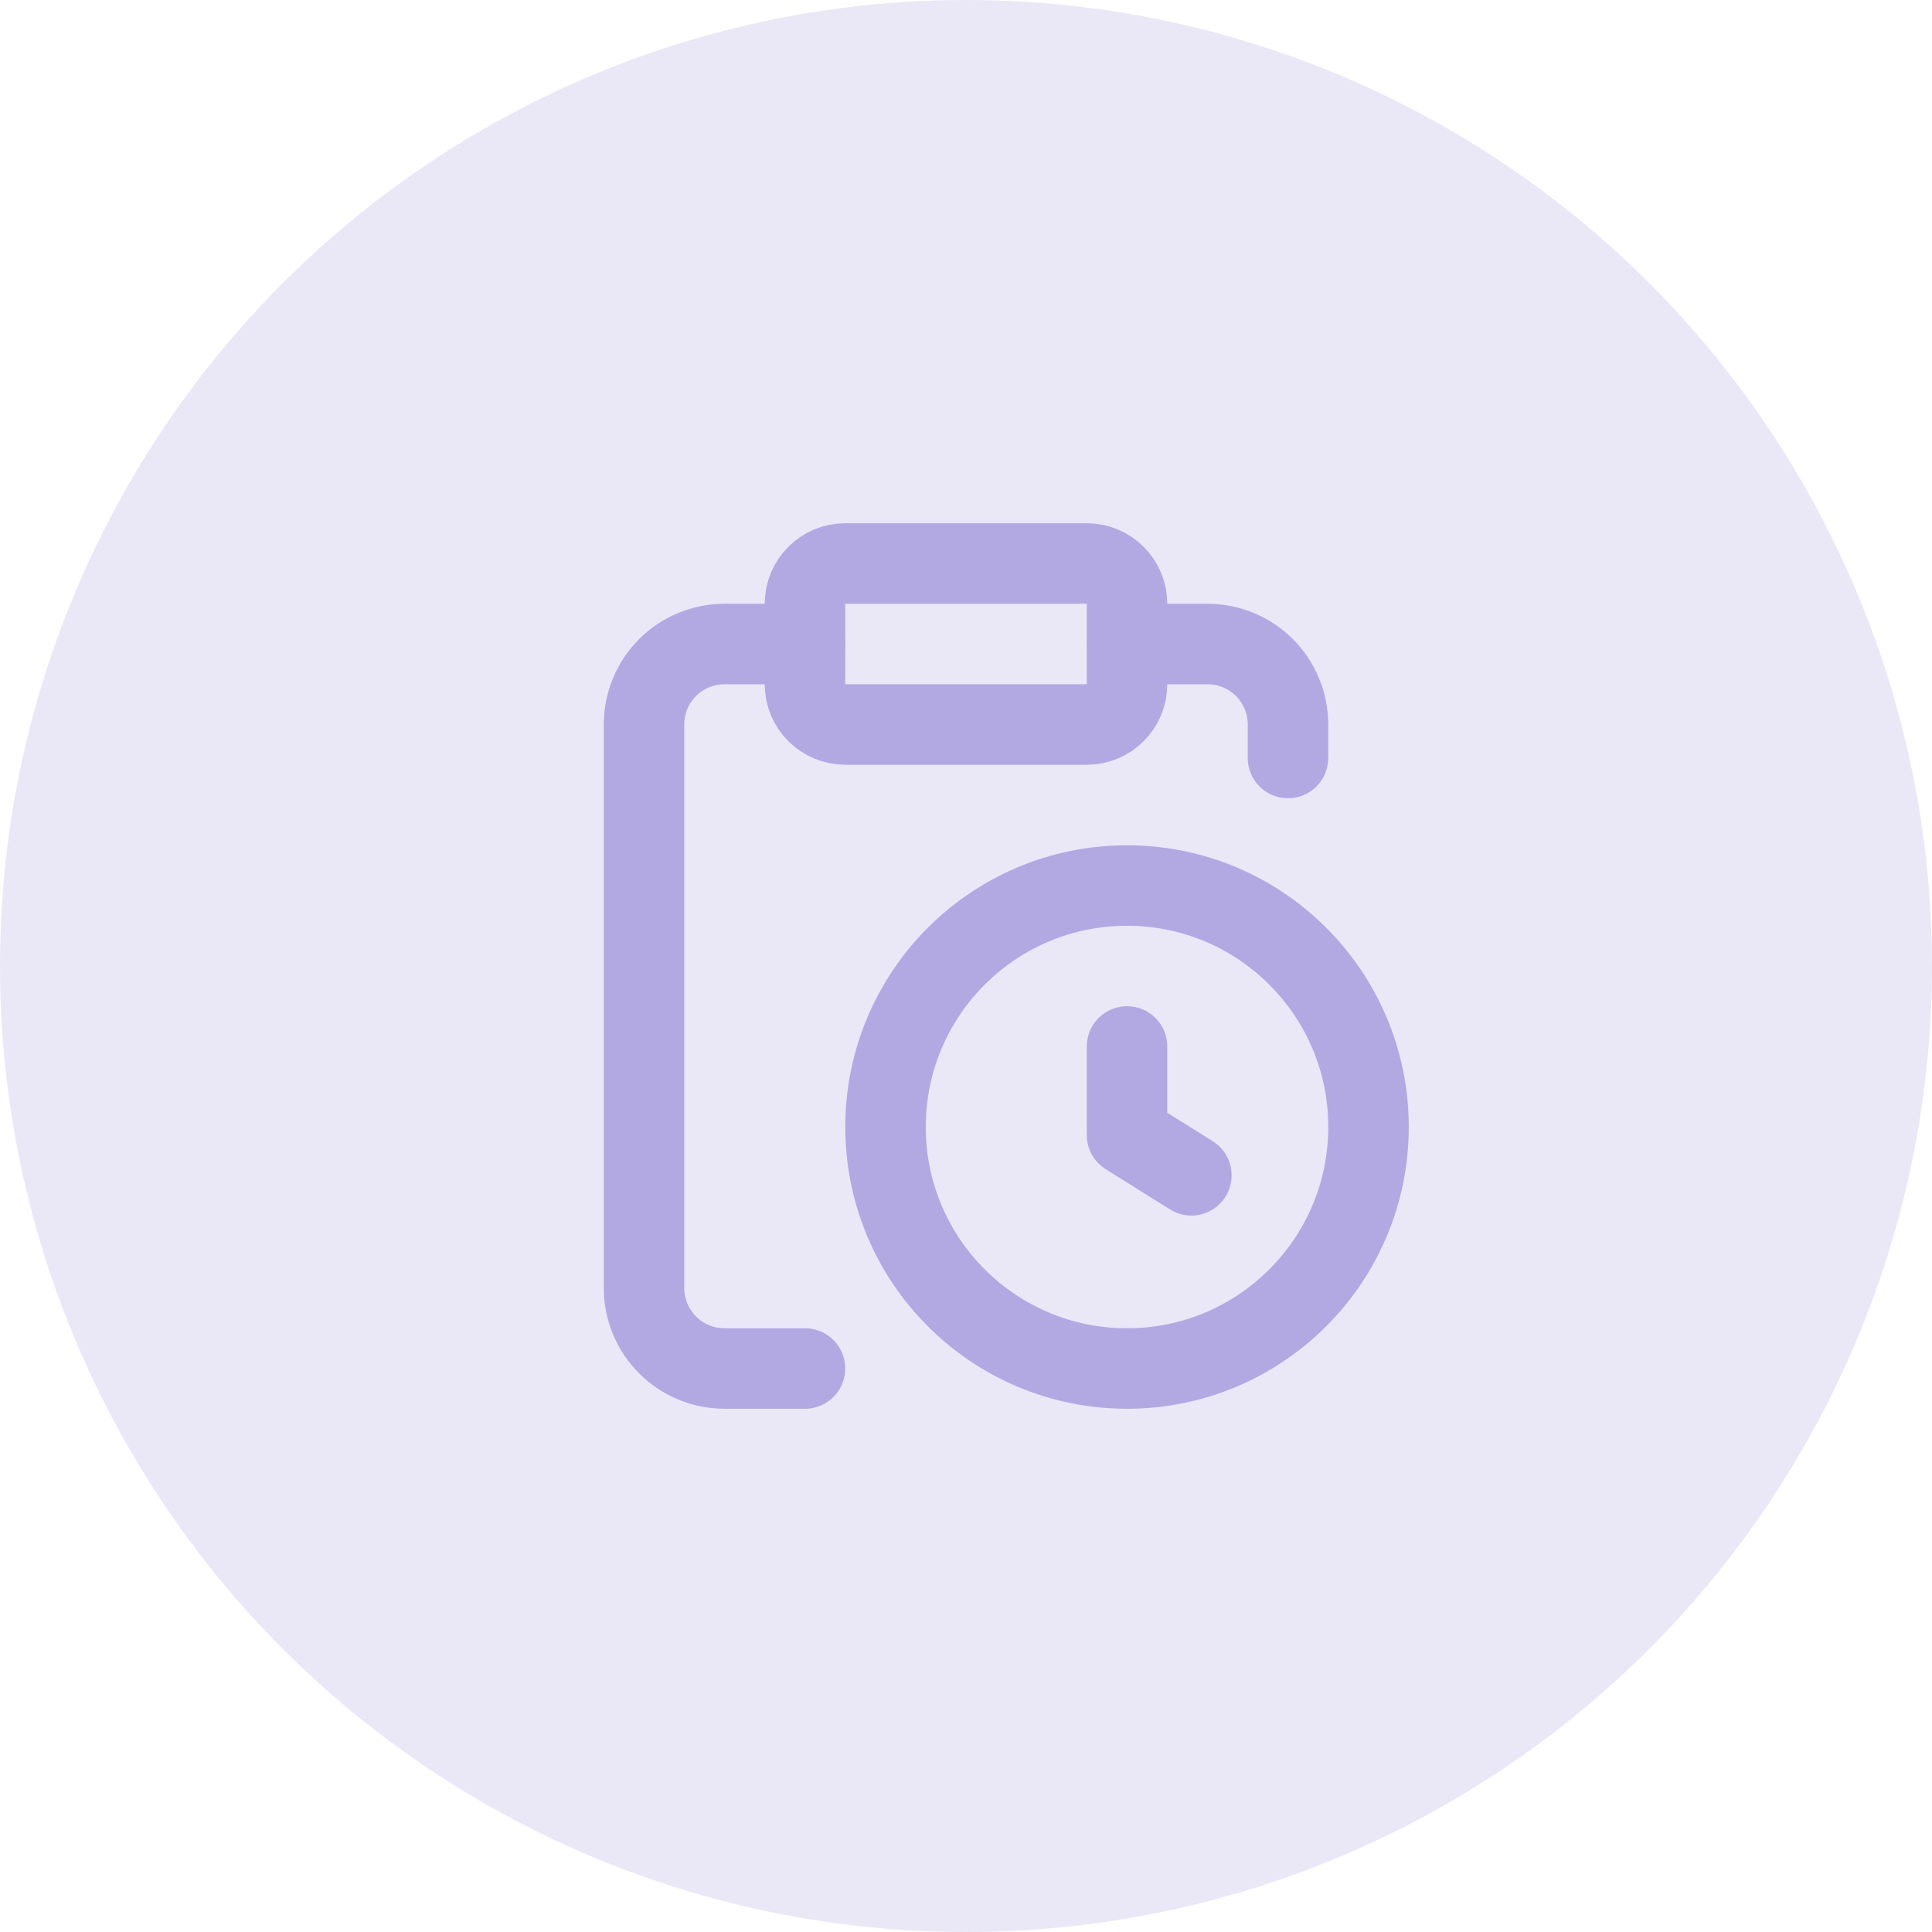 <svg width="32" height="32" viewBox="0 0 32 32" fill="none" xmlns="http://www.w3.org/2000/svg">
<circle opacity="0.28" cx="16" cy="16" r="16" fill="#B2A9E3"/>
<path d="M18.667 17.333V18.8L19.733 19.467" stroke="#B2A9E3" stroke-width="1.333" stroke-linecap="round" stroke-linejoin="round"/>
<path d="M18.667 10.667H20C20.354 10.667 20.693 10.807 20.943 11.057C21.193 11.307 21.333 11.646 21.333 12V12.555" stroke="#B2A9E3" stroke-width="1.333" stroke-linecap="round" stroke-linejoin="round"/>
<path d="M13.333 10.667H12C11.646 10.667 11.307 10.807 11.057 11.057C10.807 11.307 10.667 11.646 10.667 12V21.333C10.667 21.687 10.807 22.026 11.057 22.276C11.307 22.526 11.646 22.667 12 22.667H13.333" stroke="#B2A9E3" stroke-width="1.333" stroke-linecap="round" stroke-linejoin="round"/>
<path d="M18.667 22.667C20.876 22.667 22.667 20.876 22.667 18.667C22.667 16.457 20.876 14.667 18.667 14.667C16.457 14.667 14.667 16.457 14.667 18.667C14.667 20.876 16.457 22.667 18.667 22.667Z" stroke="#B2A9E3" stroke-width="1.333" stroke-linecap="round" stroke-linejoin="round"/>
<path d="M18 9.333H14C13.632 9.333 13.333 9.632 13.333 10V11.333C13.333 11.702 13.632 12 14 12H18C18.368 12 18.667 11.702 18.667 11.333V10C18.667 9.632 18.368 9.333 18 9.333Z" stroke="#B2A9E3" stroke-width="1.333" stroke-linecap="round" stroke-linejoin="round"/>
</svg>
